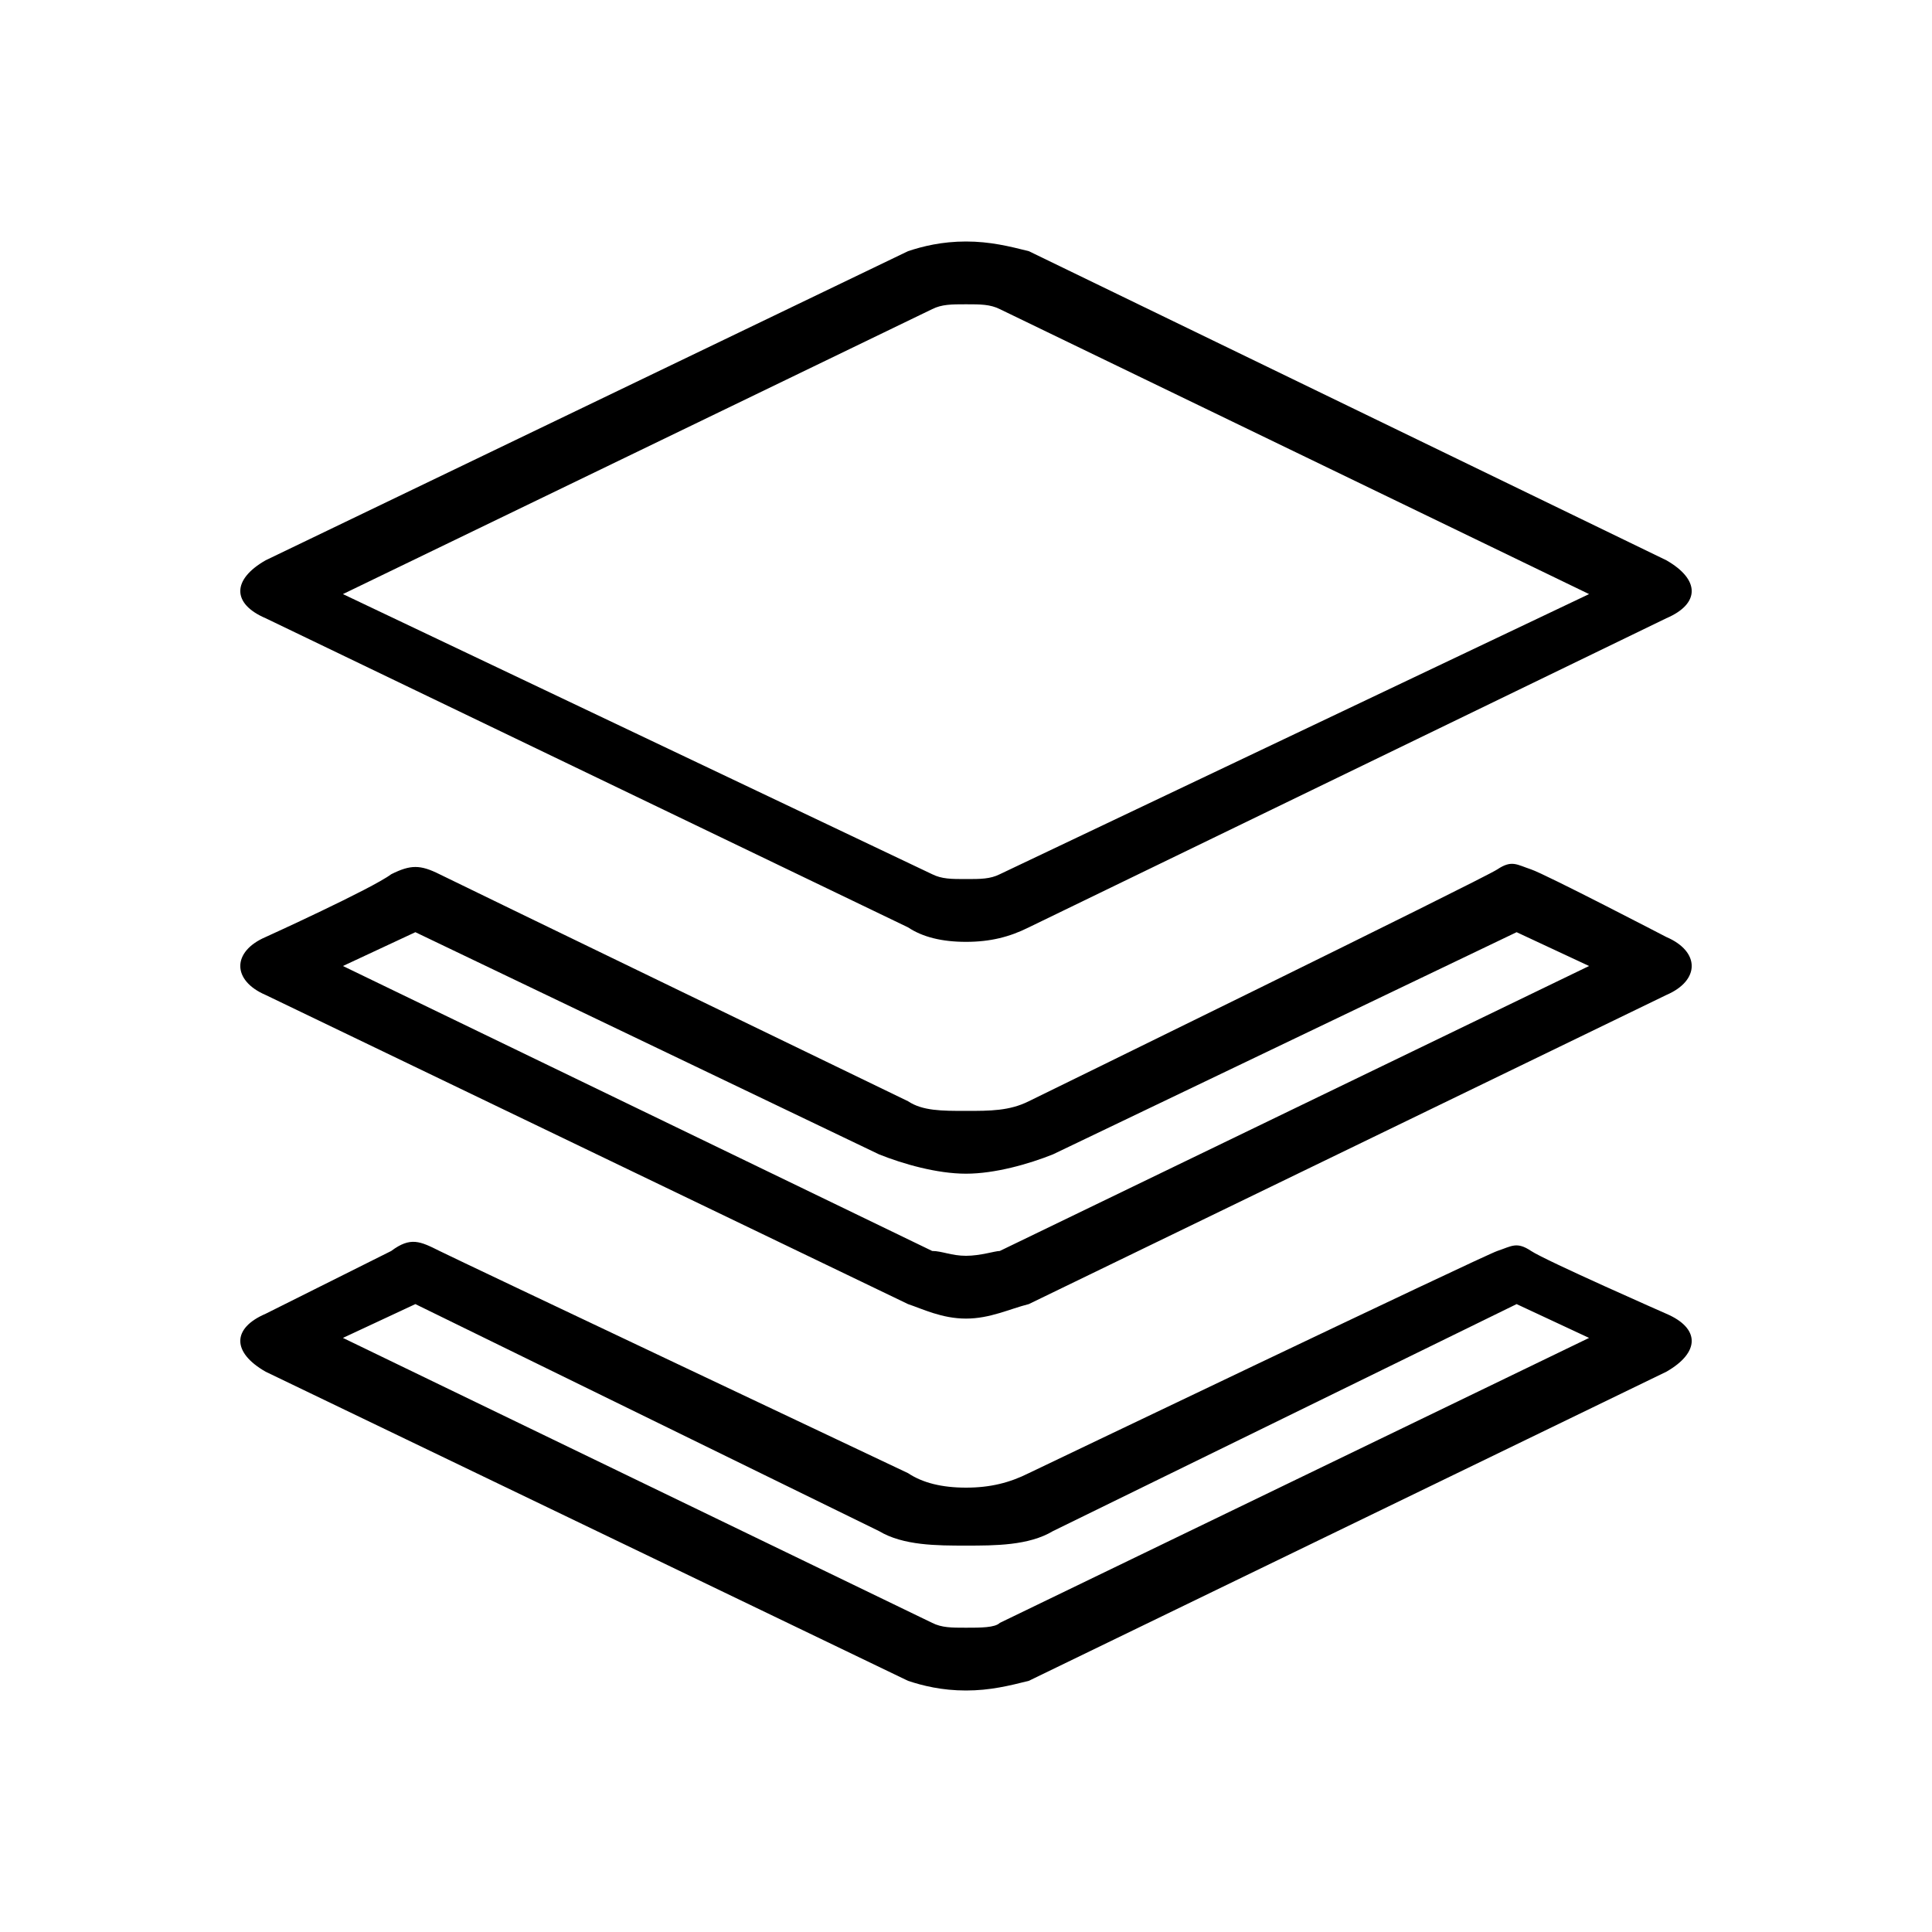 <?xml version="1.0"?><svg xmlns="http://www.w3.org/2000/svg" width="40" height="40" viewBox="0 0 40 40"><path  d="m5.5 12.8c-0.7-0.3-0.7-0.8 0-1.2l13.3-6.4c0.3-0.1 0.7-0.2 1.2-0.2s0.9 0.1 1.3 0.2l13.2 6.4c0.7 0.4 0.7 0.9 0 1.2l-13.2 6.4c-0.4 0.2-0.8 0.3-1.3 0.3s-0.9-0.1-1.2-0.3z m13.8-6.4l-12.2 5.9 12.2 5.8c0.2 0.1 0.4 0.1 0.7 0.1s0.5 0 0.7-0.1l12.2-5.8-12.2-5.9c-0.2-0.1-0.4-0.1-0.7-0.1s-0.5 0-0.7 0.1z m15.2 13c0.7 0.3 0.7 0.9 0 1.2l-13.2 6.4c-0.4 0.1-0.8 0.3-1.3 0.3s-0.9-0.2-1.2-0.3l-13.3-6.4c-0.7-0.3-0.7-0.9 0-1.2 0 0 2.2-1 2.6-1.3 0.4-0.2 0.6-0.2 1 0s9.7 4.7 9.7 4.7c0.3 0.2 0.7 0.2 1.2 0.2s0.9 0 1.3-0.2c0 0 9.4-4.6 9.7-4.8s0.4-0.1 0.7 0 2.8 1.4 2.8 1.4z m-13.8 6.5l12.2-5.9-1.5-0.7-9.6 4.6c-0.5 0.2-1.2 0.4-1.8 0.4s-1.3-0.2-1.8-0.4l-9.6-4.6-1.5 0.7 12.2 5.9c0.2 0 0.4 0.1 0.7 0.1s0.6-0.1 0.7-0.1z m13.8 1.3c0.7 0.3 0.7 0.8 0 1.2l-13.2 6.4c-0.4 0.1-0.8 0.2-1.3 0.2s-0.9-0.1-1.2-0.2l-13.3-6.4c-0.7-0.4-0.7-0.9 0-1.2 0 0 2.2-1.1 2.6-1.3 0.4-0.3 0.6-0.2 1 0s9.7 4.6 9.7 4.6c0.3 0.2 0.7 0.3 1.2 0.3s0.9-0.1 1.3-0.3c0 0 9.4-4.5 9.7-4.6s0.4-0.2 0.7 0 2.8 1.3 2.8 1.3z m-13.8 6.4l12.2-5.9-1.5-0.7-9.6 4.7c-0.5 0.3-1.2 0.3-1.8 0.3s-1.3 0-1.8-0.3l-9.6-4.7-1.5 0.7 12.2 5.9c0.2 0.1 0.4 0.1 0.7 0.1s0.6 0 0.7-0.1z"></path></svg>
